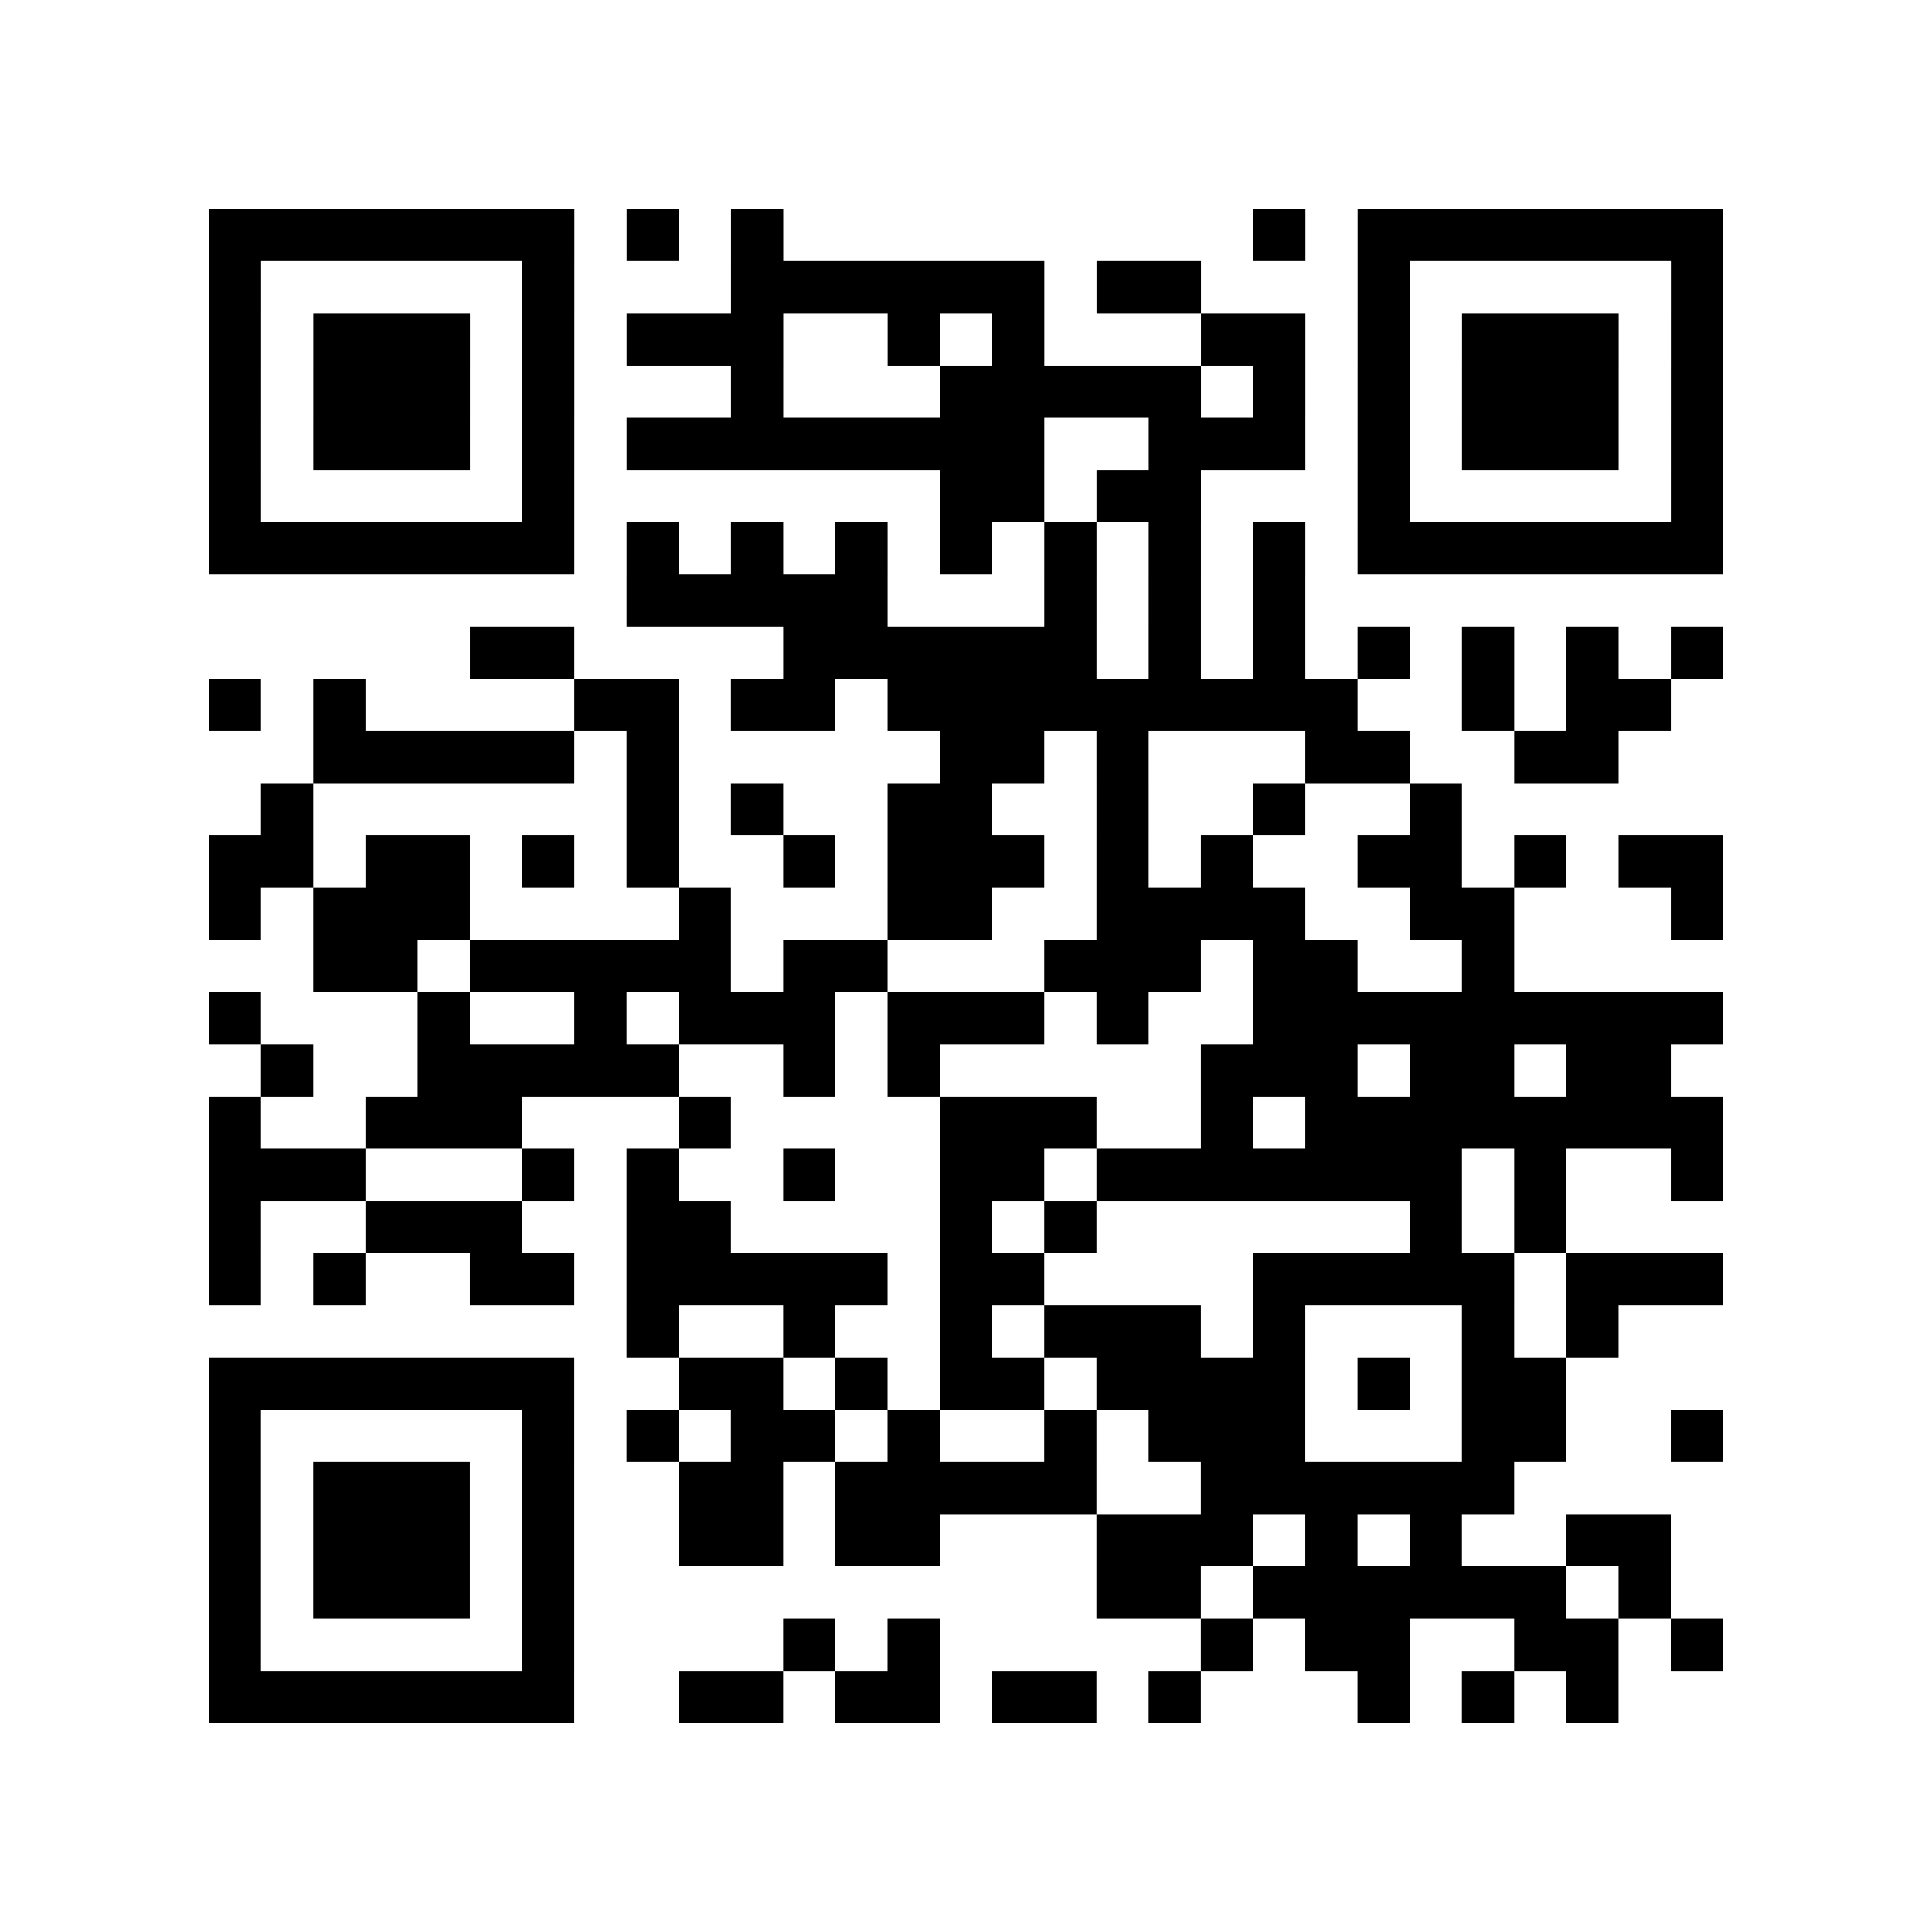 <?xml version="1.0" encoding="UTF-8"?>
<svg xmlns="http://www.w3.org/2000/svg" height="296" width="296" class="pyqrcode"><path transform="scale(8)" stroke="#000" class="pyqrline" d="M4 4.5h7m1 0h1m1 0h1m9 0h1m1 0h7m-29 1h1m5 0h1m3 0h6m1 0h2m3 0h1m5 0h1m-29 1h1m1 0h3m1 0h1m1 0h3m2 0h1m1 0h1m3 0h2m1 0h1m1 0h3m1 0h1m-29 1h1m1 0h3m1 0h1m3 0h1m3 0h5m1 0h1m1 0h1m1 0h3m1 0h1m-29 1h1m1 0h3m1 0h1m1 0h8m2 0h3m1 0h1m1 0h3m1 0h1m-29 1h1m5 0h1m7 0h2m1 0h2m3 0h1m5 0h1m-29 1h7m1 0h1m1 0h1m1 0h1m1 0h1m1 0h1m1 0h1m1 0h1m1 0h7m-21 1h5m3 0h1m1 0h1m1 0h1m-16 1h2m4 0h6m1 0h1m1 0h1m1 0h1m1 0h1m1 0h1m1 0h1m-29 1h1m1 0h1m4 0h2m1 0h2m1 0h9m2 0h1m1 0h2m-26 1h5m1 0h1m5 0h2m1 0h1m3 0h2m2 0h2m-26 1h1m6 0h1m1 0h1m2 0h2m2 0h1m2 0h1m2 0h1m-24 1h2m1 0h2m1 0h1m1 0h1m2 0h1m1 0h3m1 0h1m1 0h1m2 0h2m1 0h1m1 0h2m-29 1h1m1 0h3m4 0h1m3 0h2m2 0h4m2 0h2m3 0h1m-27 1h2m1 0h5m1 0h2m3 0h3m1 0h2m2 0h1m-25 1h1m3 0h1m2 0h1m1 0h3m1 0h3m1 0h1m2 0h9m-28 1h1m2 0h5m2 0h1m1 0h1m5 0h3m1 0h2m1 0h2m-28 1h1m2 0h3m3 0h1m4 0h3m2 0h1m1 0h8m-29 1h3m3 0h1m1 0h1m2 0h1m2 0h2m1 0h7m1 0h1m2 0h1m-29 1h1m2 0h3m2 0h2m4 0h1m1 0h1m6 0h1m1 0h1m-26 1h1m1 0h1m2 0h2m1 0h5m1 0h2m4 0h5m1 0h3m-21 1h1m2 0h1m2 0h1m1 0h3m1 0h1m3 0h1m1 0h1m-27 1h7m2 0h2m1 0h1m1 0h2m1 0h4m1 0h1m1 0h2m-26 1h1m5 0h1m1 0h1m1 0h2m1 0h1m2 0h1m1 0h3m3 0h2m2 0h1m-29 1h1m1 0h3m1 0h1m2 0h2m1 0h5m2 0h6m-25 1h1m1 0h3m1 0h1m2 0h2m1 0h2m3 0h3m1 0h1m1 0h1m2 0h2m-28 1h1m1 0h3m1 0h1m10 0h2m1 0h6m1 0h1m-28 1h1m5 0h1m4 0h1m1 0h1m5 0h1m1 0h2m2 0h2m1 0h1m-29 1h7m2 0h2m1 0h2m1 0h2m1 0h1m3 0h1m1 0h1m1 0h1"/></svg>
